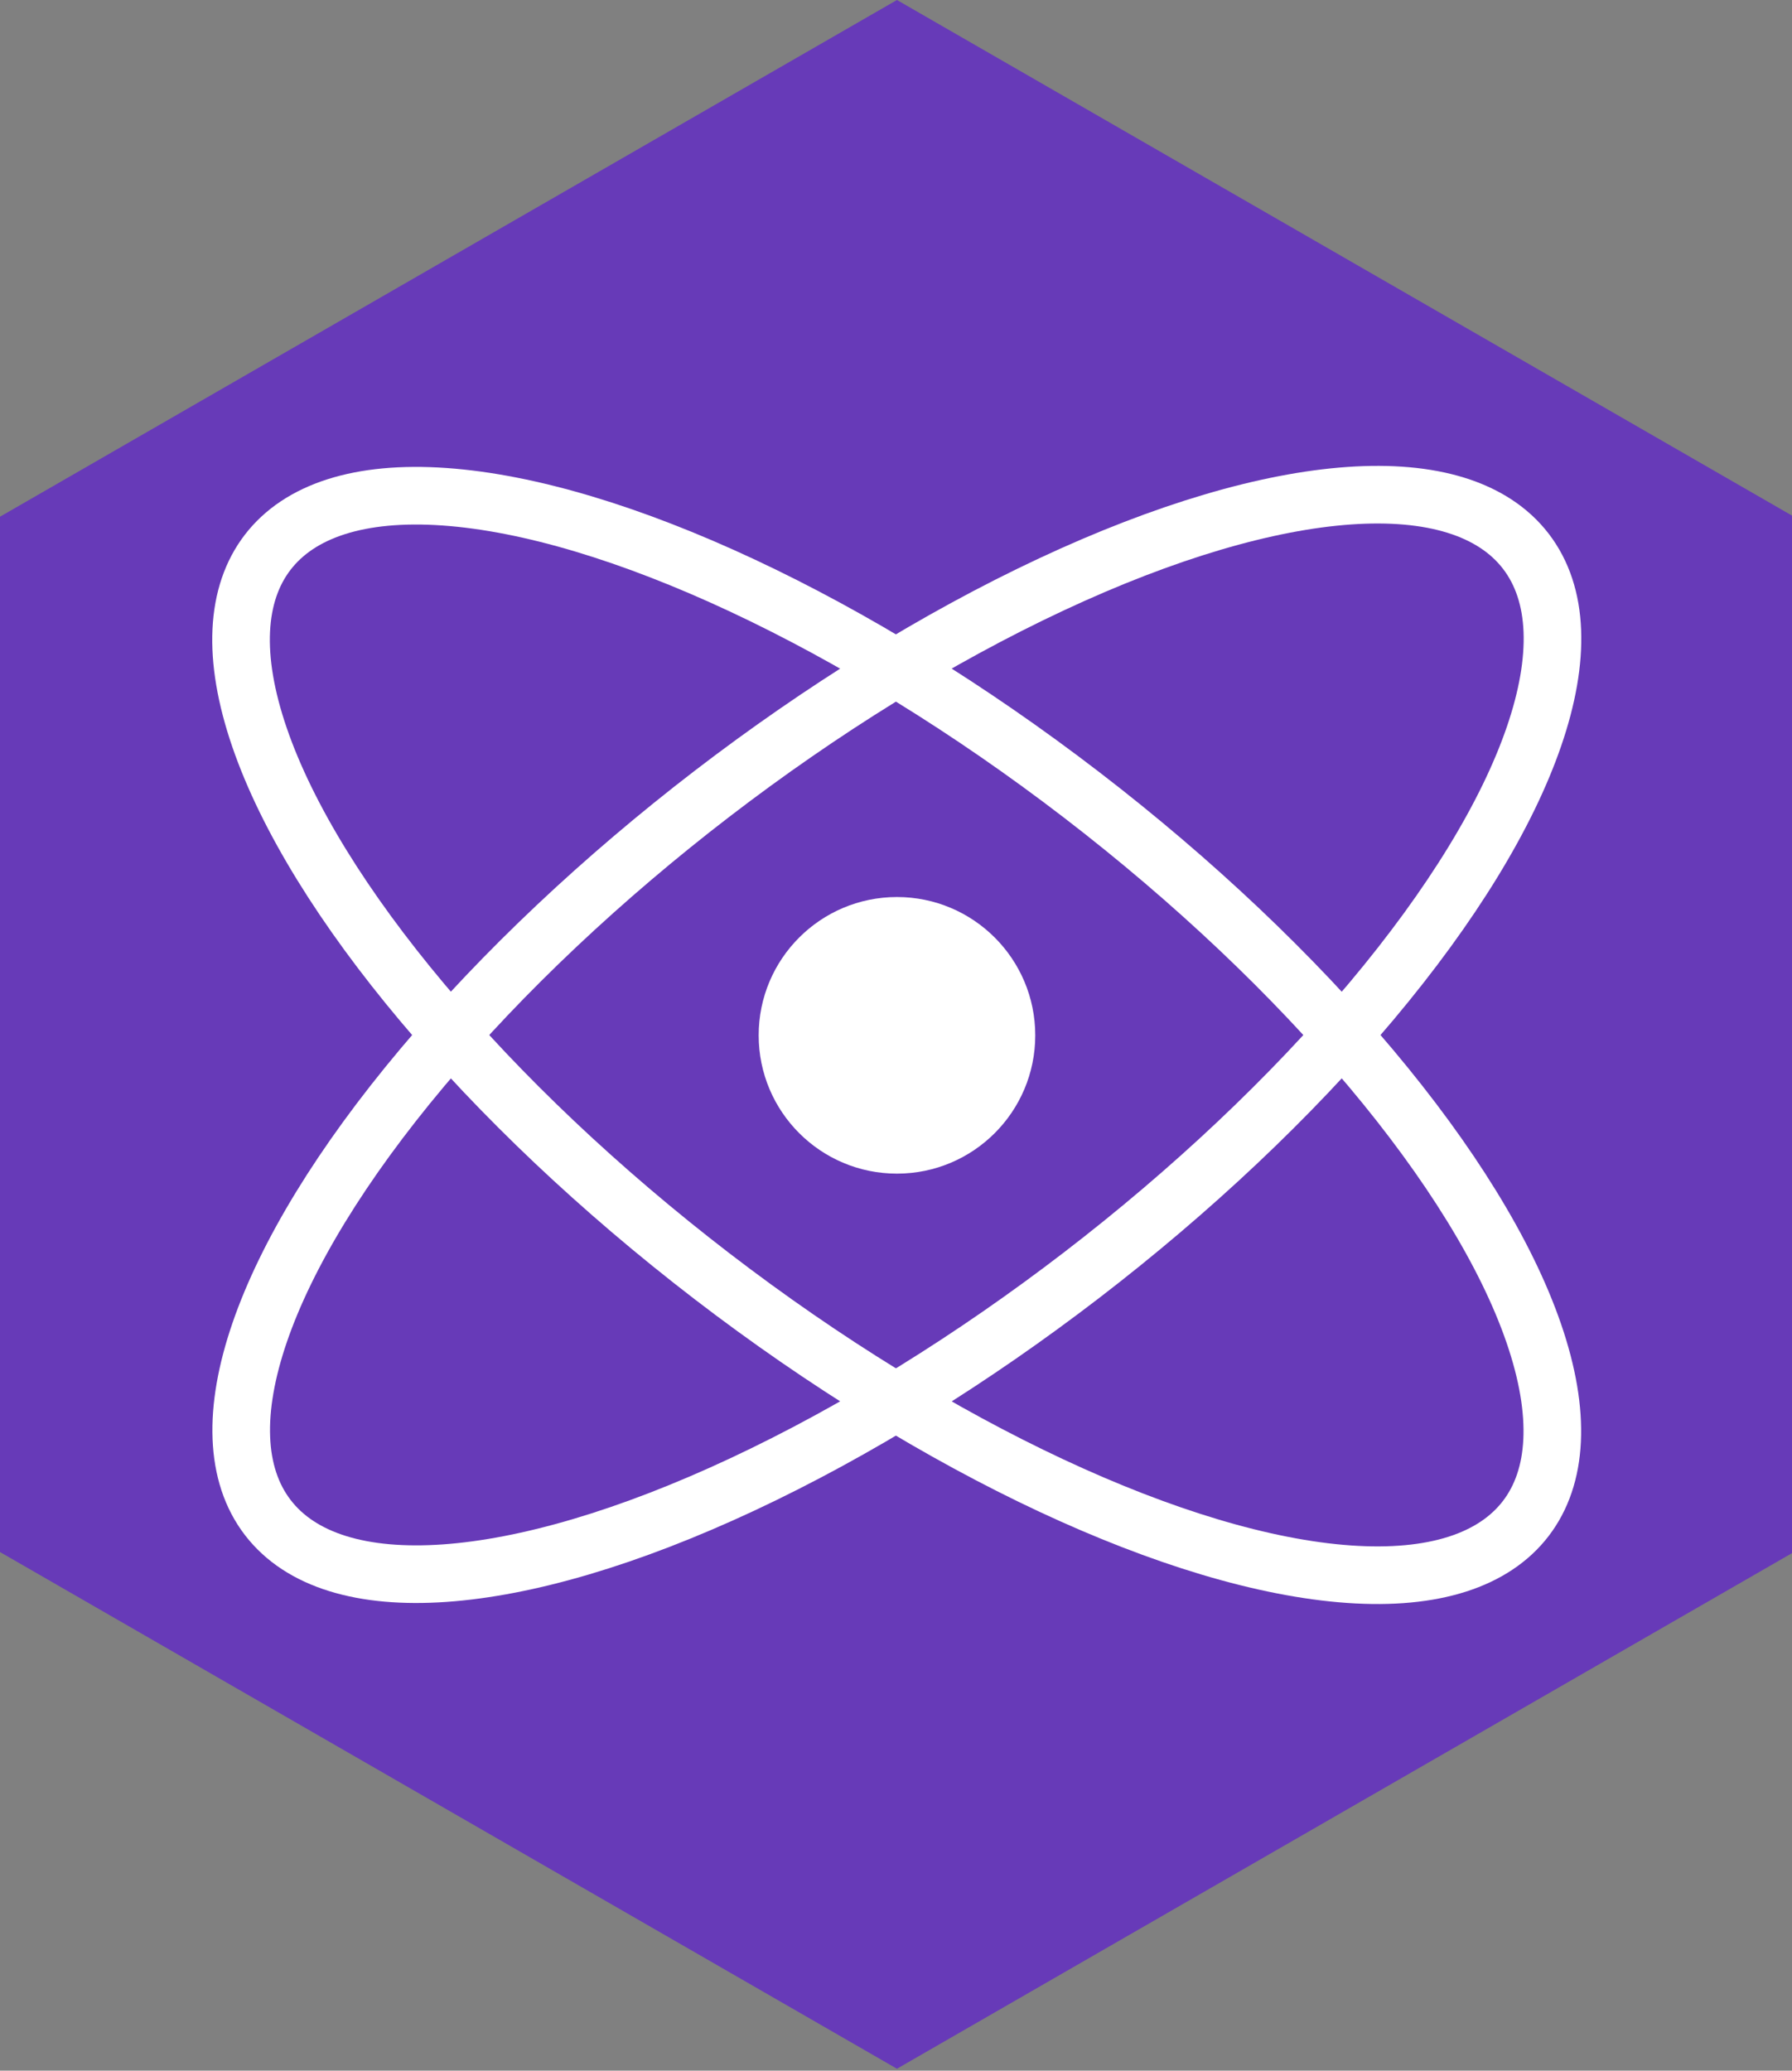 <?xml version="1.0" encoding="utf-8"?>
<!-- Generator: Adobe Illustrator 21.0.2, SVG Export Plug-In . SVG Version: 6.00 Build 0)  -->
<svg version="1.1" id="Layer_1" xmlns="http://www.w3.org/2000/svg" xmlns:xlink="http://www.w3.org/1999/xlink" x="0px" y="0px"
	 viewBox="0 0 93.3 107.8" enable-background="new 0 0 93.3 107.8" xml:space="preserve">
<rect x="0" y="0" width="93.3" height="107.8" fill="#808080" stroke="none"/>
<path fill="#673AB8" d="M46.7,0l46.7,26.9v53.9l-46.7,26.9L0,80.8V26.9L46.7,0z"/>
<ellipse transform="matrix(0.793 -0.609 0.609 0.793 -23.164 39.551)" fill="none" stroke="#FFFFFF" stroke-width="3" cx="46.7" cy="53.9" rx="41.3" ry="15.8"/>
<ellipse transform="matrix(0.609 -0.793 0.793 0.609 -24.497 58.115)" fill="none" stroke="#FFFFFF" stroke-width="3" cx="46.7" cy="53.9" rx="15.8" ry="41.3"/>
<circle fill="#FFFFFF" cx="46.7" cy="53.9" r="7.2"/>
<g enable-background="new    ">
</g>
</svg>
